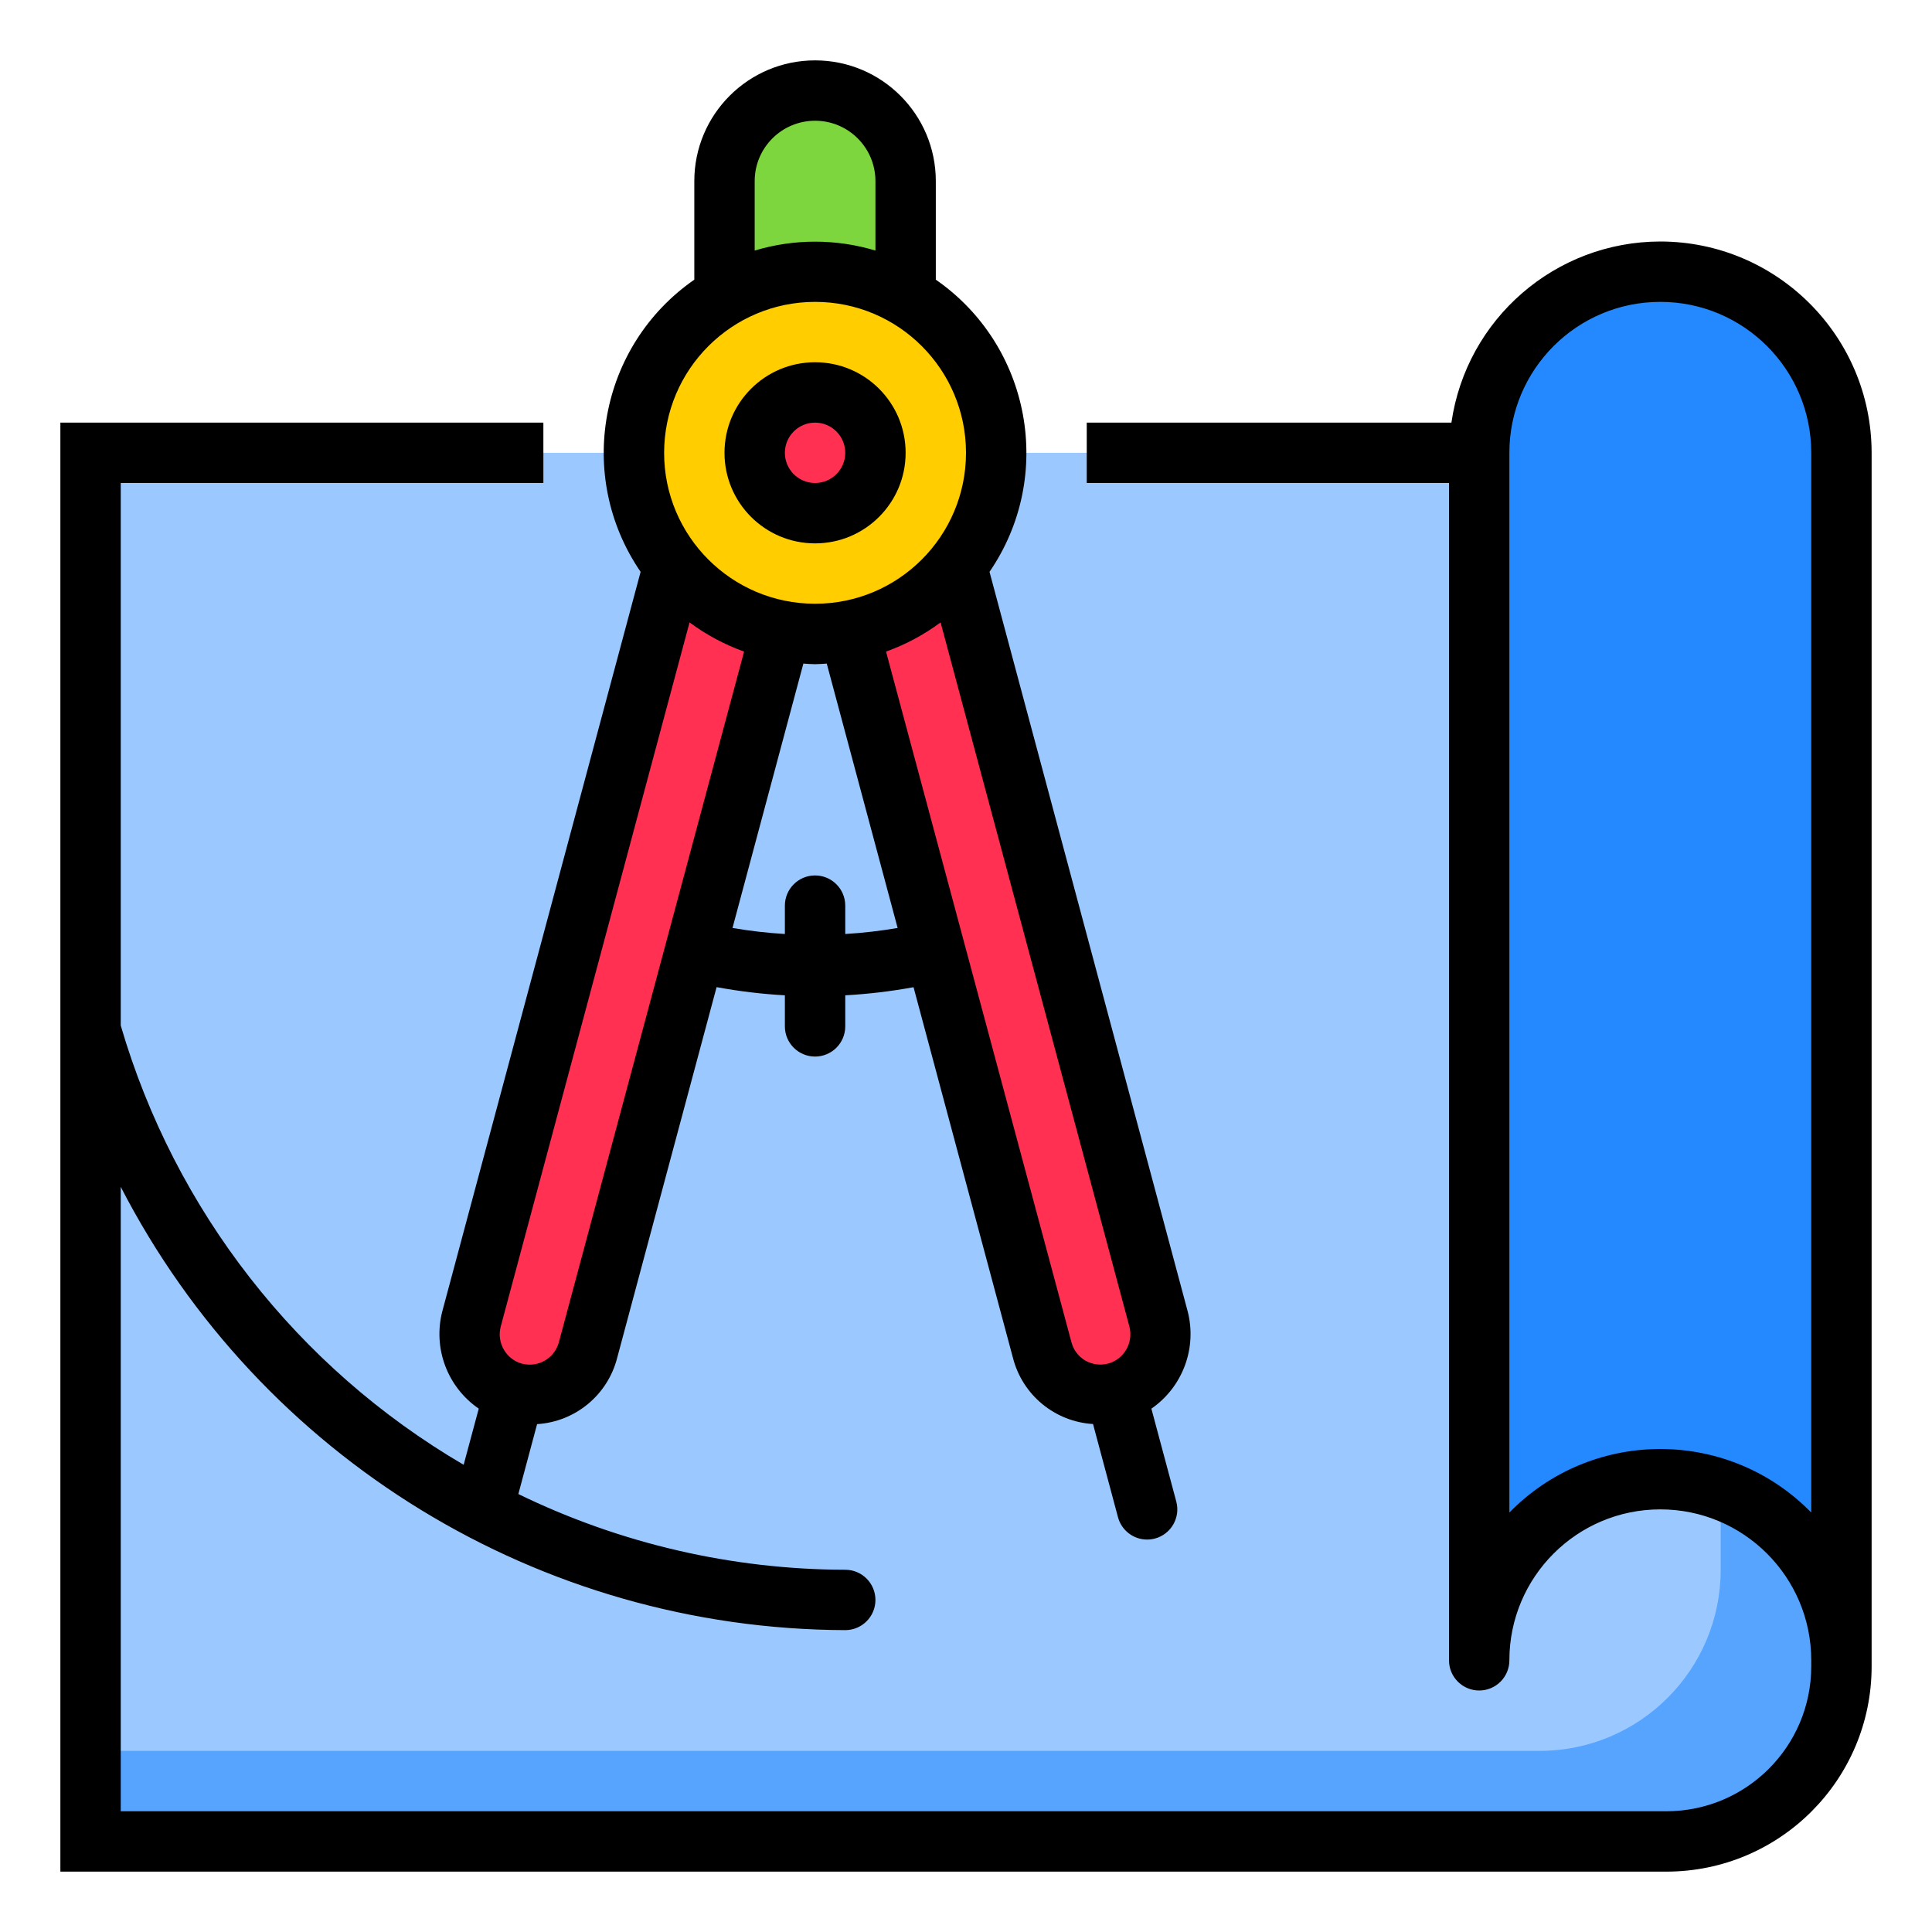<svg id="Capa_1" enable-background="new 0 0 64 64" height="512" viewBox="0 0 64 64" width="512" xmlns="http://www.w3.org/2000/svg"><path d="m3 15h58v40c0 3.314-2.686 6-6 6h-52z" fill="#9bc9ff"/><path d="m57 15v37c0 3.314-2.686 6-6 6h-48v3h52c3.314 0 6-2.686 6-6v-40z" fill="#57a4ff"/><path d="m30 9.809v-3.809c0-1.657-1.343-3-3-3s-3 1.343-3 3v3.809c1.855-1.079 4.145-1.079 6 0z" fill="#7ed63e"/><path d="m25.87 20.89c.746.147 1.514.147 2.26 0 3.252-.62 5.385-3.759 4.765-7.011-.327-1.713-1.384-3.199-2.895-4.07-1.855-1.079-4.145-1.079-6 0-2.868 1.653-3.853 5.318-2.2 8.186.871 1.511 2.357 2.568 4.07 2.895zm1.13-7.89c1.105 0 2 .895 2 2s-.895 2-2 2-2-.895-2-2 .895-2 2-2z" fill="#ffcd00"/><path d="m55 9c-3.314 0-6 2.686-6 6v40c0-3.314 2.686-6 6-6s6 2.686 6 6v-40c0-3.314-2.686-6-6-6z" fill="#2488ff"/><path d="m38.38 43.69-6.69-24.95h-.005c-.891 1.118-2.152 1.88-3.555 2.15l6.39 23.83c.231 1.08 1.295 1.768 2.375 1.537s1.768-1.295 1.537-2.375c-.015-.065-.032-.129-.052-.192z" fill="#ff3051"/><path d="m22.315 18.743h-.005l-6.69 24.947c-.337 1.052.242 2.178 1.293 2.515 1.052.337 2.178-.242 2.515-1.293.02-.063.037-.127.051-.192l6.39-23.83c-1.402-.269-2.663-1.031-3.554-2.147z" fill="#ff3051"/><path d="m55 8c-3.477.004-6.423 2.559-6.92 6h-12.08v2h12v39c0 .552.448 1 1 1s1-.448 1-1c0-2.761 2.239-5 5-5s5 2.239 5 5v.21c-.006 2.643-2.147 4.785-4.79 4.79h-51.21v-20.683c4.634 8.989 13.887 14.65 24 14.683.552 0 1-.448 1-1s-.448-1-1-1c-3.753-.007-7.455-.865-10.829-2.508l.621-2.316c1.269-.079 2.341-.968 2.654-2.2l3.292-12.276c.747.138 1.503.229 2.262.271v1.029c0 .552.448 1 1 1s1-.448 1-1v-1.029c.759-.042 1.514-.131 2.262-.269l3.291 12.271c.312 1.233 1.385 2.123 2.655 2.2l.826 3.084c.116.438.513.743.966.743.087 0 .174-.012.259-.034.533-.143.85-.691.707-1.225l-.825-3.077c1.039-.719 1.519-2.01 1.2-3.233l-6.562-24.488c2.169-3.167 1.374-7.49-1.779-9.679v-3.264c0-2.209-1.791-4-4-4s-4 1.791-4 4v3.264c-3.153 2.189-3.948 6.512-1.779 9.679l-6.568 24.492c-.318 1.223.164 2.513 1.206 3.228l-.5 1.86c-5.506-3.221-9.57-8.428-11.359-14.551v-17.972h14v-2h-16v48h53.21c3.749-.006 6.787-3.045 6.79-6.794v-40.206c-.004-3.864-3.136-6.996-7-7zm-27 22.94v-.94c0-.552-.448-1-1-1s-1 .448-1 1v.94c-.582-.035-1.161-.102-1.735-.2l2.348-8.758c.129.007.256.02.387.02s.258-.013.387-.02l2.348 8.758c-.574.098-1.153.165-1.735.2zm9.413 13.005c.138.531-.173 1.075-.7 1.225h-.006c-.255.068-.526.032-.755-.1-.229-.133-.394-.352-.459-.608l-6.142-22.877c.647-.232 1.256-.558 1.807-.967zm-12.413-37.945c0-1.105.895-2 2-2s2 .895 2 2v2.3c-1.304-.393-2.696-.393-4 0zm2 4c2.761 0 5 2.239 5 5s-2.239 5-5 5-5-2.239-5-5c.003-2.76 2.24-4.997 5-5zm-10.414 33.949 6.256-23.331c.551.409 1.16.735 1.807.967l-6.136 22.882c-.143.527-.681.842-1.21.708h-.009c-.531-.147-.846-.693-.708-1.226zm43.414 6.156c-2.699-2.761-7.125-2.812-9.886-.114-.038.038-.076.075-.114.114v-35.105c0-2.761 2.239-5 5-5s5 2.239 5 5z"/><circle cx="27" cy="15" fill="#ff3051" r="2"/><path d="m27 18c1.657 0 3-1.343 3-3s-1.343-3-3-3-3 1.343-3 3 1.343 3 3 3zm0-4c.552 0 1 .448 1 1s-.448 1-1 1-1-.448-1-1 .448-1 1-1z"/></svg>